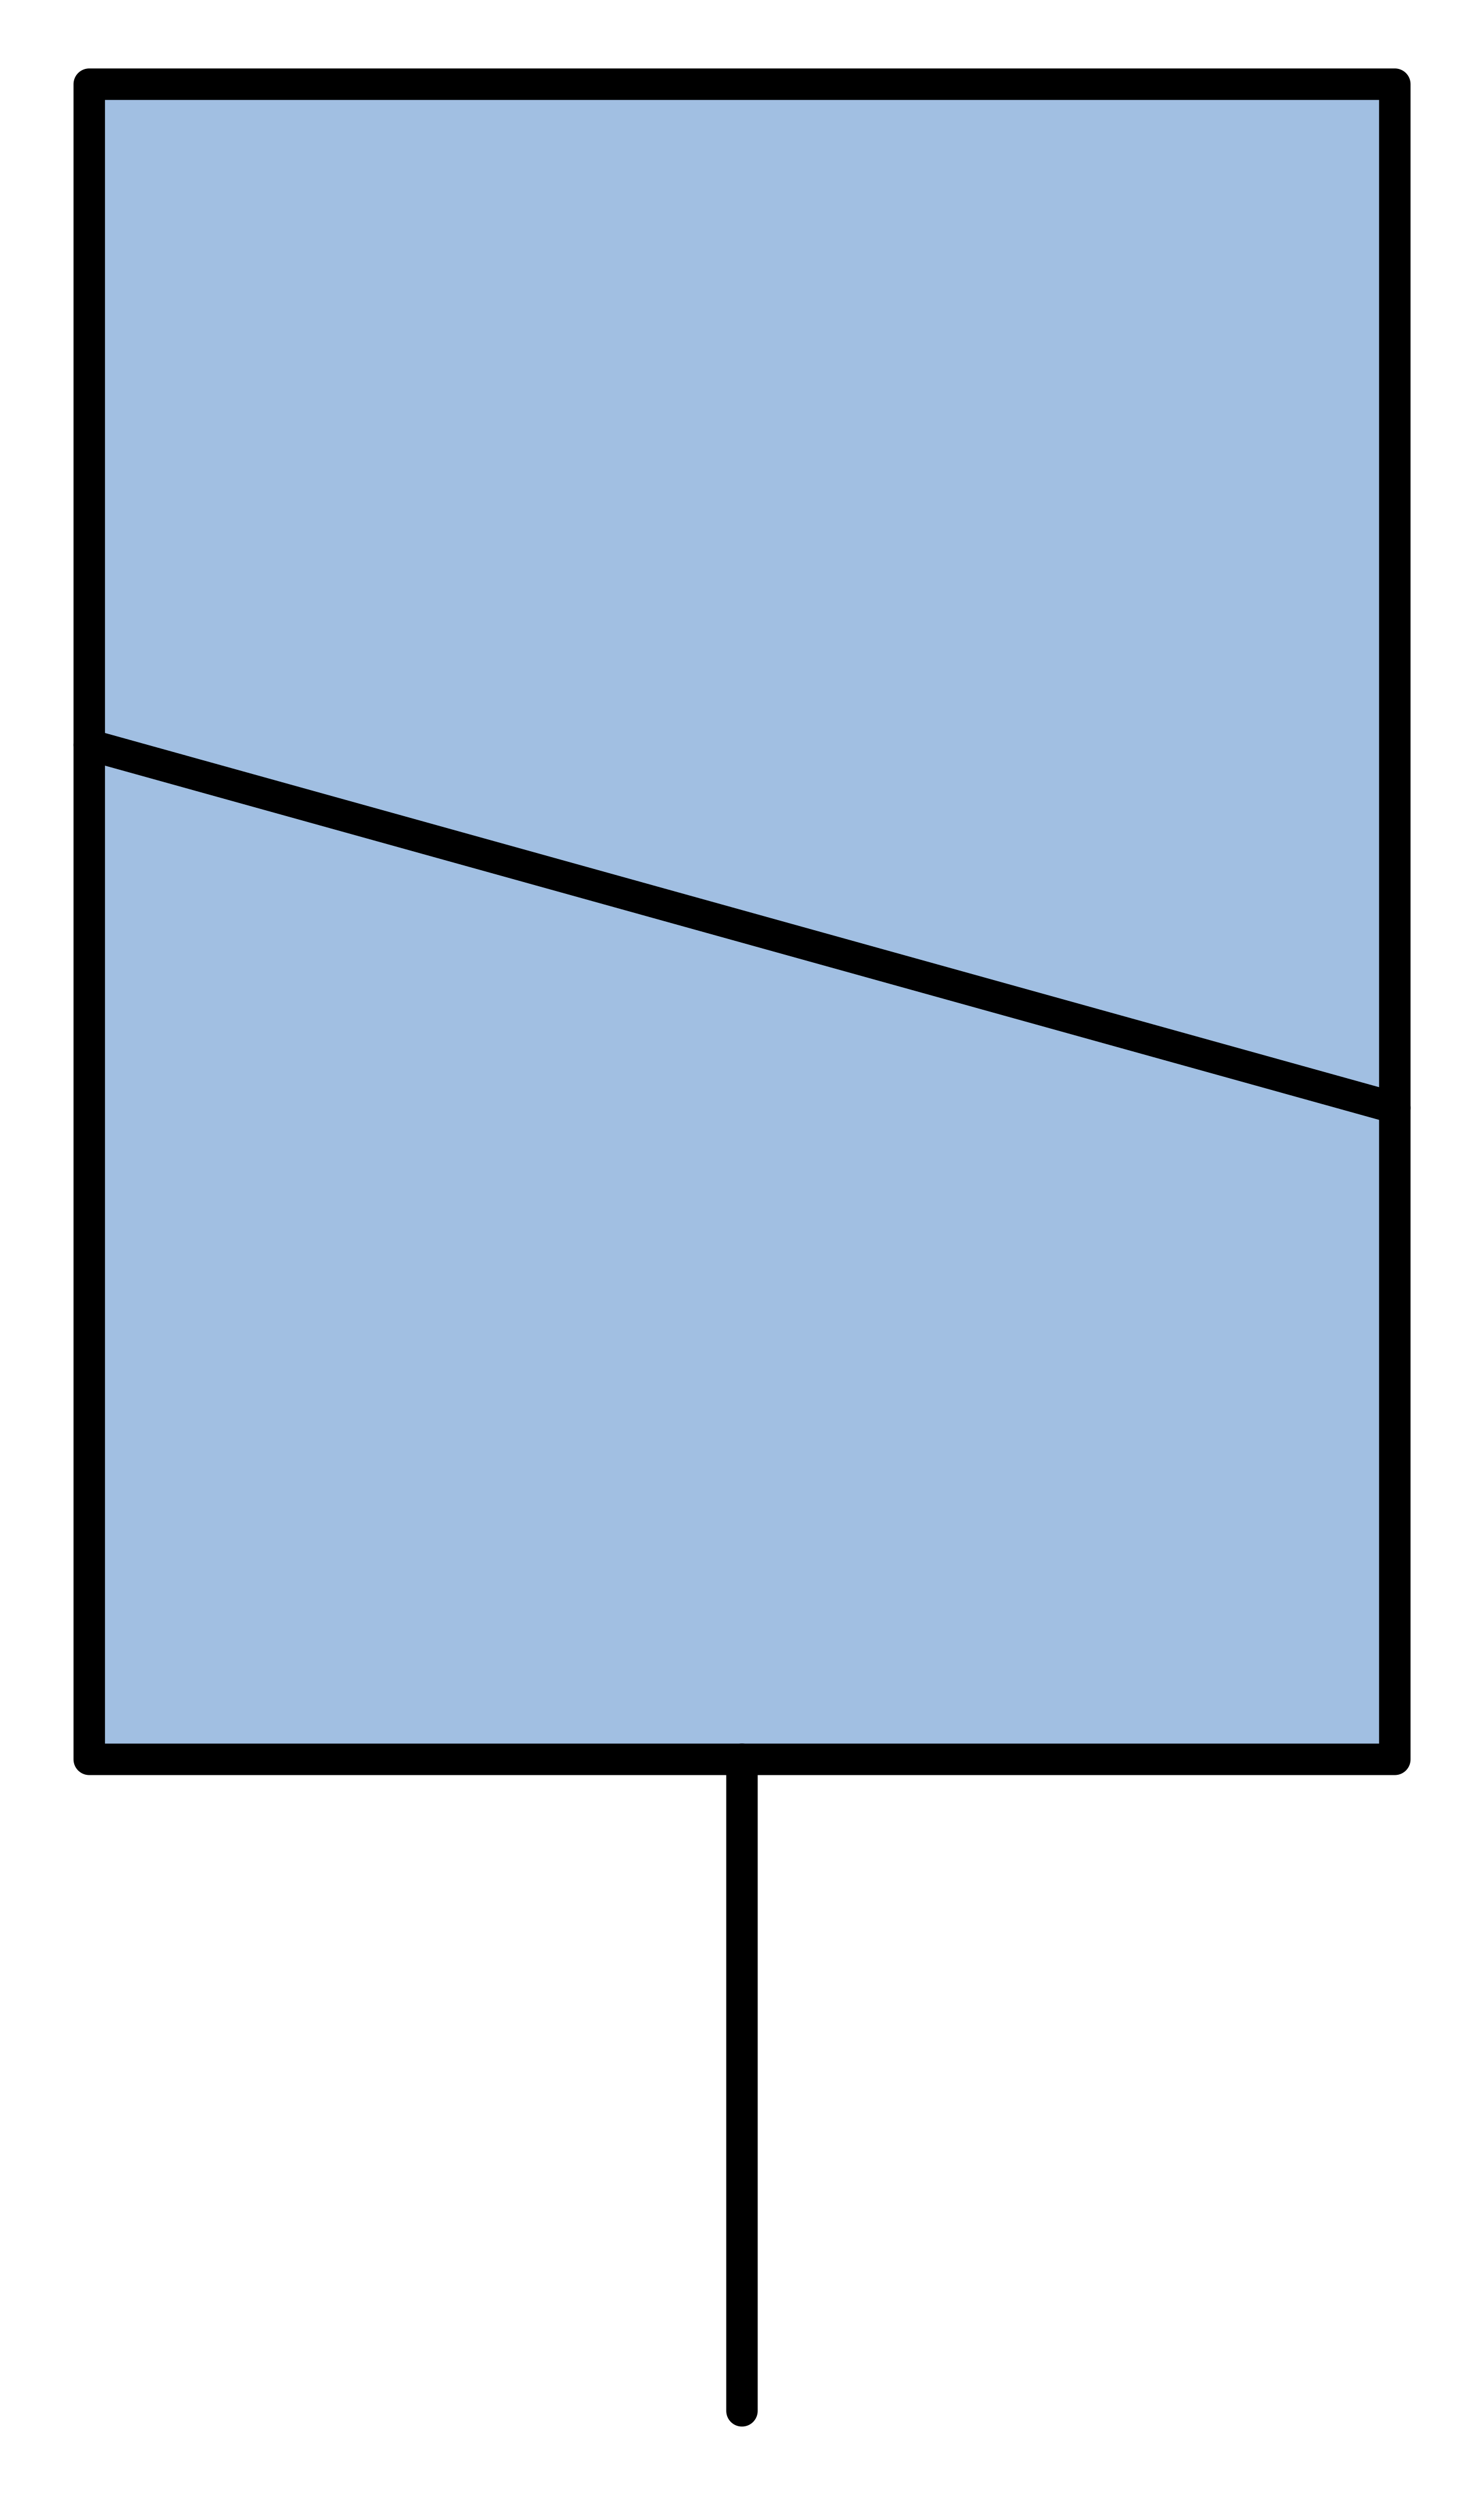  
<svg version="1.1" id="_x30_" xmlns:agg="http://www.example.com"
	 xmlns="http://www.w3.org/2000/svg" preserveAspectRatio="none"   x="0px" y="0px" 
	  viewBox="10.341 0 23.581 39.702" enable-background="new 10.341 0 23.581 39.702" xml:space="preserve">
<agg:params>
	<agg:param type="C" name="color" description="Color" cssAttributes="fill" classes="color"/>
	<agg:param type="C" name="strokeColor" description="Stroke Color" cssAttributes="stroke" classes="color,stroked"/>
</agg:params>
<style type="text/css" >
<![CDATA[

	.color,.stroked{
		stroke-width:0.5;
		stroke-linecap:round;
		stroke-linejoin:round;
		stroke: #000000;
	}
	
	.color {
		fill:   #A1BFE2;

	}
	
	.stroked{
		fill:none;
	}
]]>
</style>
<polygon class="color" points="11.759,1.337 32.505,1.337 32.505,27.939 11.759,27.939 11.759,1.337 "/>
<line class="stroked" x1="22.131" y1="27.939" x2="22.131" y2="38.285"/>
<line class="stroked" x1="32.505" y1="17.594" x2="11.759" y2="11.83"/>
</svg>
